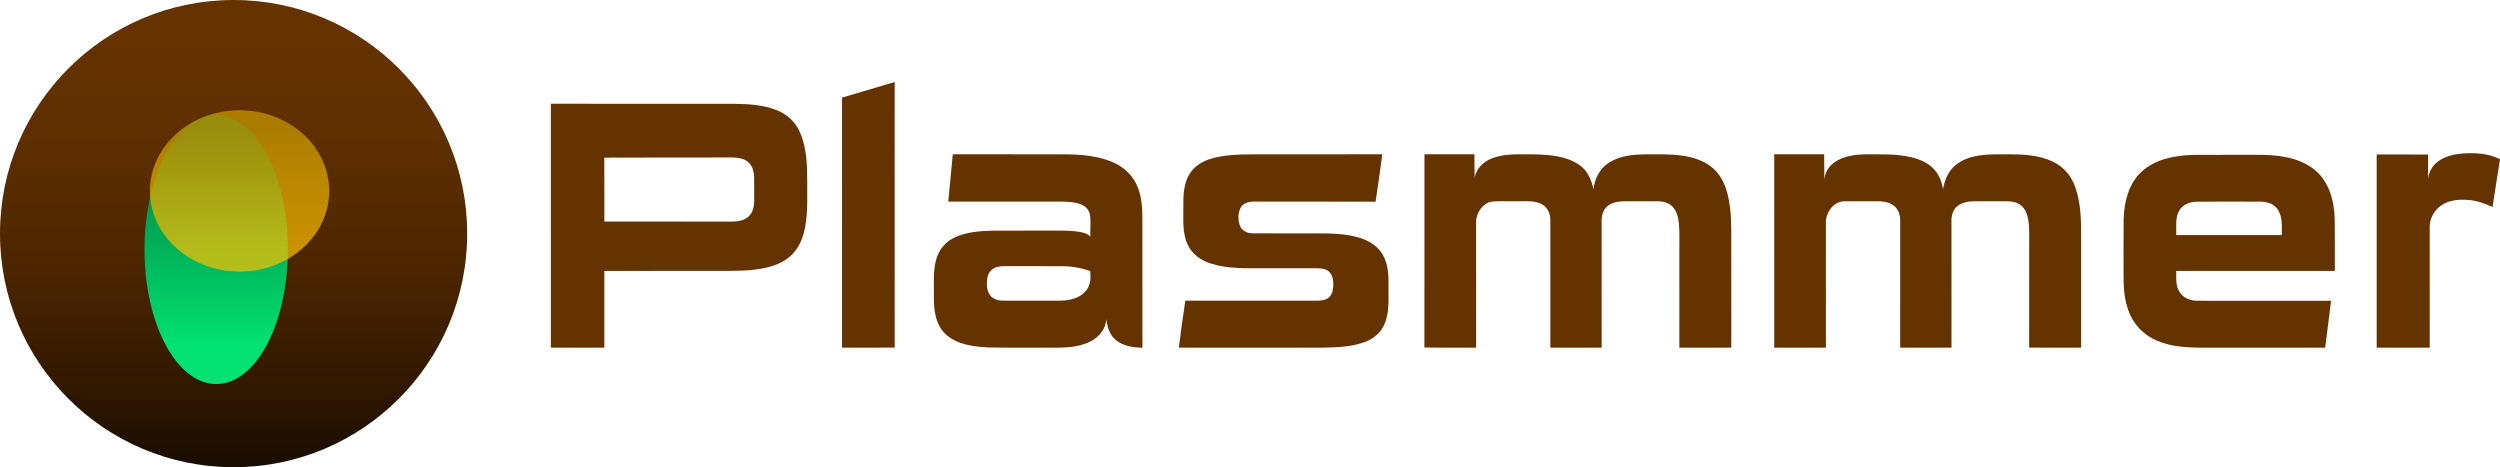 <svg width="4602" height="860" xmlns="http://www.w3.org/2000/svg" xmlns:xlink="http://www.w3.org/1999/xlink" xml:space="preserve" overflow="hidden"><defs><clipPath id="clip0"><rect x="744" y="1238" width="4602" height="860"/></clipPath><linearGradient x1="1174" y1="1238" x2="1174" y2="2098" gradientUnits="userSpaceOnUse" spreadMethod="reflect" id="fill1"><stop offset="0" stop-color="#663300"/><stop offset="0.013" stop-color="#653200"/><stop offset="0.027" stop-color="#653200"/><stop offset="0.04" stop-color="#653200"/><stop offset="0.053" stop-color="#653200"/><stop offset="0.067" stop-color="#653200"/><stop offset="0.08" stop-color="#653200"/><stop offset="0.093" stop-color="#653200"/><stop offset="0.107" stop-color="#643200"/><stop offset="0.12" stop-color="#643200"/><stop offset="0.133" stop-color="#643200"/><stop offset="0.147" stop-color="#633100"/><stop offset="0.16" stop-color="#633100"/><stop offset="0.173" stop-color="#633100"/><stop offset="0.187" stop-color="#623100"/><stop offset="0.2" stop-color="#623100"/><stop offset="0.213" stop-color="#613000"/><stop offset="0.227" stop-color="#613000"/><stop offset="0.24" stop-color="#603000"/><stop offset="0.253" stop-color="#603000"/><stop offset="0.267" stop-color="#5F2F00"/><stop offset="0.28" stop-color="#5F2F00"/><stop offset="0.293" stop-color="#5E2F00"/><stop offset="0.307" stop-color="#5D2E00"/><stop offset="0.32" stop-color="#5D2E00"/><stop offset="0.333" stop-color="#5C2E00"/><stop offset="0.347" stop-color="#5B2D00"/><stop offset="0.36" stop-color="#5A2D00"/><stop offset="0.373" stop-color="#5A2D00"/><stop offset="0.387" stop-color="#592C00"/><stop offset="0.4" stop-color="#582C00"/><stop offset="0.413" stop-color="#572B00"/><stop offset="0.427" stop-color="#562B00"/><stop offset="0.44" stop-color="#552A00"/><stop offset="0.453" stop-color="#542A00"/><stop offset="0.467" stop-color="#532900"/><stop offset="0.48" stop-color="#522900"/><stop offset="0.493" stop-color="#512800"/><stop offset="0.507" stop-color="#502800"/><stop offset="0.52" stop-color="#4F2700"/><stop offset="0.533" stop-color="#4E2700"/><stop offset="0.547" stop-color="#4D2600"/><stop offset="0.56" stop-color="#4C2600"/><stop offset="0.573" stop-color="#4B2500"/><stop offset="0.587" stop-color="#4A2500"/><stop offset="0.6" stop-color="#482400"/><stop offset="0.613" stop-color="#472300"/><stop offset="0.627" stop-color="#462300"/><stop offset="0.64" stop-color="#452200"/><stop offset="0.653" stop-color="#432100"/><stop offset="0.667" stop-color="#422100"/><stop offset="0.68" stop-color="#412000"/><stop offset="0.693" stop-color="#3F1F00"/><stop offset="0.707" stop-color="#3E1F00"/><stop offset="0.72" stop-color="#3C1E00"/><stop offset="0.733" stop-color="#3B1D00"/><stop offset="0.747" stop-color="#3A1D00"/><stop offset="0.76" stop-color="#381C00"/><stop offset="0.773" stop-color="#371B00"/><stop offset="0.787" stop-color="#351A00"/><stop offset="0.8" stop-color="#331900"/><stop offset="0.813" stop-color="#321900"/><stop offset="0.827" stop-color="#301800"/><stop offset="0.84" stop-color="#2F1700"/><stop offset="0.853" stop-color="#2D1600"/><stop offset="0.867" stop-color="#2B1500"/><stop offset="0.88" stop-color="#2A1500"/><stop offset="0.893" stop-color="#281400"/><stop offset="0.907" stop-color="#261300"/><stop offset="0.92" stop-color="#241200"/><stop offset="0.933" stop-color="#231100"/><stop offset="0.947" stop-color="#211000"/><stop offset="0.96" stop-color="#1F0F00"/><stop offset="0.973" stop-color="#1D0E00"/><stop offset="0.987" stop-color="#1B0D00"/><stop offset="1" stop-color="#1A0D00"/></linearGradient><linearGradient x1="1142" y1="1450" x2="1142" y2="1945" gradientUnits="userSpaceOnUse" spreadMethod="reflect" id="fill2"><stop offset="0" stop-color="#008040"/><stop offset="0.12" stop-color="#008040"/><stop offset="0.86" stop-color="#00E271"/><stop offset="1" stop-color="#00E271"/></linearGradient><linearGradient x1="1185" y1="1441" x2="1185" y2="1738" gradientUnits="userSpaceOnUse" spreadMethod="reflect" id="fill3"><stop offset="0" stop-color="#BF9000" stop-opacity="0.8"/><stop offset="0.12" stop-color="#BF9000" stop-opacity="0.8"/><stop offset="0.86" stop-color="#FFC000" stop-opacity="0.702"/><stop offset="1" stop-color="#FFC000" stop-opacity="0.702"/></linearGradient></defs><g clip-path="url(#clip0)" transform="translate(-744 -1238)"><path d="M2294.04 1417.65C2326.33 1408.03 2358.63 1398.54 2390.94 1389 2391 1551.95 2390.84 1714.9 2391 1877.85 2358.67 1878.11 2326.33 1877.95 2294 1877.93 2294.06 1724.5 2294.08 1571.06 2294.04 1417.65Z" fill="#653300" fill-rule="evenodd"/><path d="M1758 1429C1870.83 1429.12 1983.63 1428.98 2096.46 1429.08 2122.09 1429.5 2148.34 1431.02 2172.53 1440.28 2192.17 1447.51 2208.64 1462.78 2216.85 1482.07 2229.06 1510.48 2229.9 1542.03 2229.96 1572.48 2229.62 1604.26 2231.9 1636.69 2223.39 1667.7 2218.8 1684.71 2209.88 1701 2195.89 1712.04 2182.33 1722.9 2165.47 1728.77 2148.56 1731.95 2122.17 1737.16 2095.13 1736.54 2068.38 1736.58 1997.76 1736.64 1927.12 1736.64 1856.5 1736.74 1856.52 1783.82 1856.5 1830.88 1856.52 1877.96 1823.67 1878.02 1790.85 1877.96 1758.02 1878 1757.98 1728.33 1758 1578.65 1758 1429M1856.42 1528.19C1856.64 1567.37 1856.44 1606.58 1856.52 1645.77 1932.47 1645.83 2008.4 1645.89 2084.35 1645.91 2096.5 1646.09 2109.86 1645.91 2120 1638.25 2129.2 1631.46 2132.29 1619.42 2132.31 1608.5 2132.31 1593.76 2132.43 1579.01 2132.23 1564.29 2131.85 1553.53 2128.82 1541.69 2119.66 1535.06 2108.86 1527.39 2094.95 1527.87 2082.33 1527.91 2007.02 1528.11 1931.71 1527.79 1856.42 1528.19Z" fill="#653300" fill-rule="evenodd"/><path d="M5230.66 1536.1C5245.33 1524.57 5264.52 1521.2 5282.71 1520.19 5304.16 1519.33 5326.59 1521.08 5346 1531.11 5341.2 1560.39 5336.88 1589.73 5332.35 1619.06 5317.93 1612.44 5302.66 1606.94 5286.69 1606.04 5269.7 1604.64 5251.39 1606.44 5237.14 1616.61 5225.06 1625.14 5216.99 1639.52 5216.59 1654.38 5216.67 1728.92 5216.65 1803.45 5216.65 1877.99 5184.09 1877.99 5151.54 1878.03 5119 1877.97 5119 1759.42 5119 1640.9 5119 1522.36 5150.54 1522.46 5182.09 1522.22 5213.65 1522.48 5213.53 1537.1 5213.85 1551.72 5213.49 1566.35 5215.57 1554.67 5221.05 1543.38 5230.66 1536.1Z" fill="#653300" fill-rule="evenodd"/><path d="M2497.89 1522C2558.93 1522.02 2619.95 1522.08 2680.96 1522.06 2718.82 1521.84 2758.33 1521.46 2793.63 1537.16 2814.06 1546.01 2831.13 1562.84 2838.82 1583.98 2845.62 1601.73 2846.94 1620.99 2846.86 1639.82 2846.9 1719.21 2847 1798.61 2847 1878 2828.67 1877.72 2808.42 1874.79 2794.99 1861.01 2785.5 1851.64 2782.18 1838.22 2780.4 1825.41 2779.74 1843.58 2766.77 1858.94 2751 1866.63 2727.55 1878.54 2700.57 1878.14 2674.96 1877.94 2637.66 1877.72 2600.35 1878.4 2563.05 1877.54 2536.18 1875.99 2506.68 1872.72 2485.65 1854.1 2466.41 1836.82 2462.71 1809.21 2463.07 1784.65 2463.81 1758.97 2460.15 1732.07 2470.14 1707.65 2476.28 1692.15 2489.19 1679.96 2504.52 1673.74 2525.41 1664.9 2548.42 1663.11 2570.84 1662.59 2606.9 1662.41 2642.96 1662.57 2679.02 1662.51 2696.97 1662.61 2715.1 1661.91 2732.85 1665.18 2739.46 1666.47 2746.44 1668.29 2751.08 1673.56 2750.42 1660.26 2752.38 1646.87 2750.46 1633.66 2749.14 1624.92 2742.68 1617.66 2734.57 1614.54 2722.65 1609.8 2709.58 1609.36 2696.91 1609.12 2627.81 1609.1 2558.71 1609.22 2489.61 1609.08 2492.35 1580.05 2495.07 1551.01 2497.89 1522M2569.38 1734.8C2562.71 1740.7 2560.73 1750.04 2560.61 1758.59 2560.51 1767.22 2561.89 1776.72 2568.13 1783.21 2573.84 1789.45 2582.62 1791.42 2590.77 1791.46 2623.47 1791.5 2656.19 1791.44 2688.89 1791.48 2708.24 1792.06 2730.63 1788.95 2743.44 1772.72 2751.78 1762.83 2752.18 1749.31 2750.84 1737.06 2734.21 1731.04 2716.62 1728.07 2698.97 1727.99 2664.29 1727.81 2629.61 1727.99 2594.93 1727.89 2586.09 1727.89 2576.3 1728.63 2569.38 1734.8Z" fill="#653300" fill-rule="evenodd"/><path d="M2973.88 1529.94C2997.78 1523.02 3022.93 1522.29 3047.68 1522.11 3127.97 1522.03 3208.27 1521.97 3288.56 1522.01 3284.43 1551.11 3280.78 1580.28 3276.19 1609.3 3202.01 1608.95 3127.83 1609.24 3053.63 1609.16 3044.09 1608.85 3032.96 1611.18 3027.86 1620.2 3022.61 1630.28 3022.65 1642.85 3026.44 1653.43 3029.87 1662.75 3040.02 1667.45 3049.46 1667.47 3081.57 1667.79 3113.69 1667.51 3145.82 1667.61 3173.61 1667.79 3201.67 1666.48 3229.16 1671.5 3249.82 1675.16 3271.29 1682.87 3284.69 1699.89 3298.11 1716.88 3300.39 1739.47 3299.95 1760.39 3299.37 1784.91 3302.5 1810.63 3292.85 1833.9 3286.68 1849.28 3273.48 1861.01 3258.16 1866.87 3233.39 1876.55 3206.32 1877.39 3180.05 1877.93 3091.37 1878.05 3002.68 1877.97 2914 1877.97 2917.47 1849.08 2921.72 1820.31 2925.99 1791.53 3006.63 1791.51 3087.24 1791.53 3167.88 1791.53 3175.72 1791.53 3184.44 1790.81 3190.5 1785.19 3196.67 1779.49 3198.24 1770.59 3198.38 1762.56 3198.44 1753.91 3197.08 1744.19 3190.38 1738.02 3184.26 1732.54 3175.66 1731.78 3167.84 1731.8 3135.07 1731.82 3102.3 1731.82 3069.56 1731.82 3037.33 1731.7 3004.26 1733.08 2973.16 1723.2 2955.37 1717.68 2938.57 1706.24 2930.58 1688.91 2919.82 1666.86 2922.7 1641.7 2922.3 1617.99 2921.96 1597.63 2922.9 1575.99 2933.77 1558.1 2942.52 1543.6 2957.92 1534.5 2973.88 1529.94Z" fill="#653300" fill-rule="evenodd"/><path d="M3366.16 1522.02C3396.79 1522 3427.43 1522.02 3458.1 1522 3458.26 1536.4 3458.12 1550.81 3458.58 1565.23 3461.38 1548.88 3474.1 1536.03 3489.09 1530.07 3514.25 1519.57 3542.04 1522.5 3568.6 1522.16 3596.29 1522.92 3625.92 1524.87 3649.76 1540.55 3665.42 1550.67 3673.95 1568.56 3677.09 1586.49 3679.43 1568.06 3688.05 1549.65 3703.63 1538.91 3723.04 1525.29 3747.54 1522.56 3770.59 1522.16 3793.85 1522.22 3817.28 1521.16 3840.38 1524.51 3859.71 1527.24 3879.27 1533.06 3894.67 1545.53 3908.66 1556.49 3917.56 1572.74 3922.5 1589.6 3929.4 1613.09 3930.68 1637.79 3930.92 1662.15 3931.04 1734.09 3930.98 1806.01 3931 1877.92 3899.11 1878.01 3867.23 1877.94 3835.36 1877.94 3835.4 1817.39 3835.38 1756.85 3835.38 1696.3 3835.14 1680.92 3835.98 1665.5 3834.62 1650.18 3833.5 1638.71 3830.78 1626.51 3822.5 1618.01 3815.22 1610.71 3804.55 1608.42 3794.59 1608.48 3774.53 1608.46 3754.44 1608.44 3734.38 1608.5 3723.2 1608.56 3711.13 1610.36 3702.43 1618.01 3695.03 1624.42 3692.13 1634.58 3692.27 1644.12 3692.27 1722.06 3692.43 1800.02 3692.35 1877.97 3660.84 1877.92 3629.34 1878.01 3597.85 1877.92 3597.85 1799.26 3598.13 1720.61 3597.83 1641.95 3597.95 1629.26 3590.55 1616.57 3578.41 1612.11 3563.16 1606.27 3546.52 1609.18 3530.64 1608.48 3517.19 1608.84 3503.67 1607.69 3490.31 1609.12 3473.82 1611.77 3462.88 1628.17 3461.2 1643.93 3461.16 1721.94 3461.3 1799.92 3461.28 1877.92 3429.51 1877.82 3397.75 1878.29 3366 1877.68 3366.34 1759.14 3366.04 1640.56 3366.16 1522.02Z" fill="#653300" fill-rule="evenodd"/><path d="M4010 1522C4040.65 1522.02 4071.31 1522 4101.96 1522 4102.06 1537.96 4102.26 1553.95 4102.24 1569.91 4102.76 1556.68 4110.03 1544.41 4120.77 1536.92 4137.2 1525.29 4157.97 1522.5 4177.6 1522.16 4206.37 1522.14 4235.61 1520.9 4263.78 1527.8 4279.11 1531.58 4294.37 1538.4 4304.98 1550.49 4313.8 1560.29 4318.44 1573.1 4320.83 1585.93 4323.65 1570.27 4329.67 1554.49 4341.74 1543.67 4357.9 1528.91 4380.39 1524.17 4401.56 1522.66 4419.61 1521.7 4437.7 1522.12 4455.77 1522.22 4481.14 1523.02 4507.57 1526.12 4529.82 1539.29 4546.31 1548.99 4558.28 1565.21 4564.42 1583.24 4575.69 1615.59 4574.95 1650.39 4574.98 1684.18 4575 1748.77 4575 1813.37 4574.98 1877.96 4543.09 1877.92 4511.17 1878.1 4479.28 1877.88 4479.44 1816 4479.36 1754.11 4479.38 1692.23 4479.08 1675.42 4480.4 1658.46 4477.48 1641.83 4475.72 1632.07 4471.9 1622.01 4463.89 1615.75 4456.57 1609.95 4446.94 1608.44 4437.88 1608.48 4417.81 1608.48 4397.74 1608.42 4377.69 1608.52 4366.61 1608.62 4354.64 1610.55 4346.16 1618.3 4338.95 1624.62 4336.15 1634.54 4336.25 1643.9 4336.25 1721.91 4336.35 1799.93 4336.33 1877.94 4304.84 1878.04 4273.32 1877.9 4241.85 1878 4241.69 1799.99 4242.01 1721.99 4241.87 1643.98 4241.97 1633.54 4238.33 1622.38 4229.54 1616.13 4219.3 1608.58 4205.99 1608.28 4193.81 1608.46 4175.02 1608.66 4156.23 1608.14 4137.48 1608.7 4119.49 1609.64 4106.81 1627.09 4105.1 1643.94 4105.1 1721.95 4105.2 1799.95 4105.14 1877.98 4073.43 1877.98 4041.73 1877.96 4010.02 1877.98 4009.98 1759.31 4010.04 1640.67 4010 1522Z" fill="#653300" fill-rule="evenodd"/><path d="M4686.05 1554.15C4711.86 1530.32 4748.49 1523.97 4782.41 1523.15 4821.11 1522.85 4859.82 1523.11 4898.52 1523.01 4935.16 1522.81 4975.07 1526.61 5004.65 1550.5 5030.81 1571.57 5040.51 1606.35 5041.67 1638.71 5042.27 1671.37 5041.83 1704.03 5041.99 1736.7 4944.67 1736.76 4847.37 1736.68 4750.05 1736.74 4749.95 1749.68 4748.71 1763.76 4755.95 1775.21 4762.58 1786.38 4775.94 1791.57 4788.49 1791.65 4870.66 1791.79 4952.86 1791.53 5035.05 1791.77 5031.47 1820.5 5027.82 1849.22 5024.22 1877.93 4960.96 1877.91 4897.72 1877.93 4834.48 1877.93 4794.32 1877.43 4752.23 1881.3 4714.38 1865 4689.89 1854.98 4670.3 1834.14 4661.81 1809.07 4654.69 1789.19 4652.85 1767.86 4653.03 1746.88 4653.15 1711.49 4652.79 1676.11 4653.23 1640.73 4654.15 1609.49 4662.41 1576.11 4686.05 1554.15M4756.15 1624.63C4747.49 1638.37 4750.51 1655.29 4750.07 1670.65 4814.85 1670.67 4879.61 1670.67 4944.39 1670.67 4944.15 1656.81 4945.77 1642.23 4939.99 1629.22 4936.59 1621.19 4929.8 1614.78 4921.6 1611.94 4910.27 1607.99 4898.12 1609.43 4886.39 1609.17 4853.69 1609.23 4820.99 1609.03 4788.29 1609.25 4776.08 1609.37 4762.86 1613.78 4756.15 1624.63Z" fill="#653300" fill-rule="evenodd"/><path d="M744 1668C744 1430.52 936.517 1238 1174 1238 1411.48 1238 1604 1430.52 1604 1668 1604 1905.48 1411.48 2098 1174 2098 936.517 2098 744 1905.48 744 1668Z" fill="url(#fill1)" fill-rule="evenodd"/><path d="M1010 1697.5C1010 1560.81 1069.1 1450 1142 1450 1214.9 1450 1274 1560.81 1274 1697.5 1274 1834.19 1214.9 1945 1142 1945 1069.1 1945 1010 1834.19 1010 1697.5Z" fill="url(#fill2)" fill-rule="evenodd"/><path d="M1020 1589.5C1020 1507.49 1093.87 1441 1185 1441 1276.13 1441 1350 1507.49 1350 1589.5 1350 1671.51 1276.13 1738 1185 1738 1093.87 1738 1020 1671.51 1020 1589.5Z" fill="url(#fill3)" fill-rule="evenodd"/></g></svg>